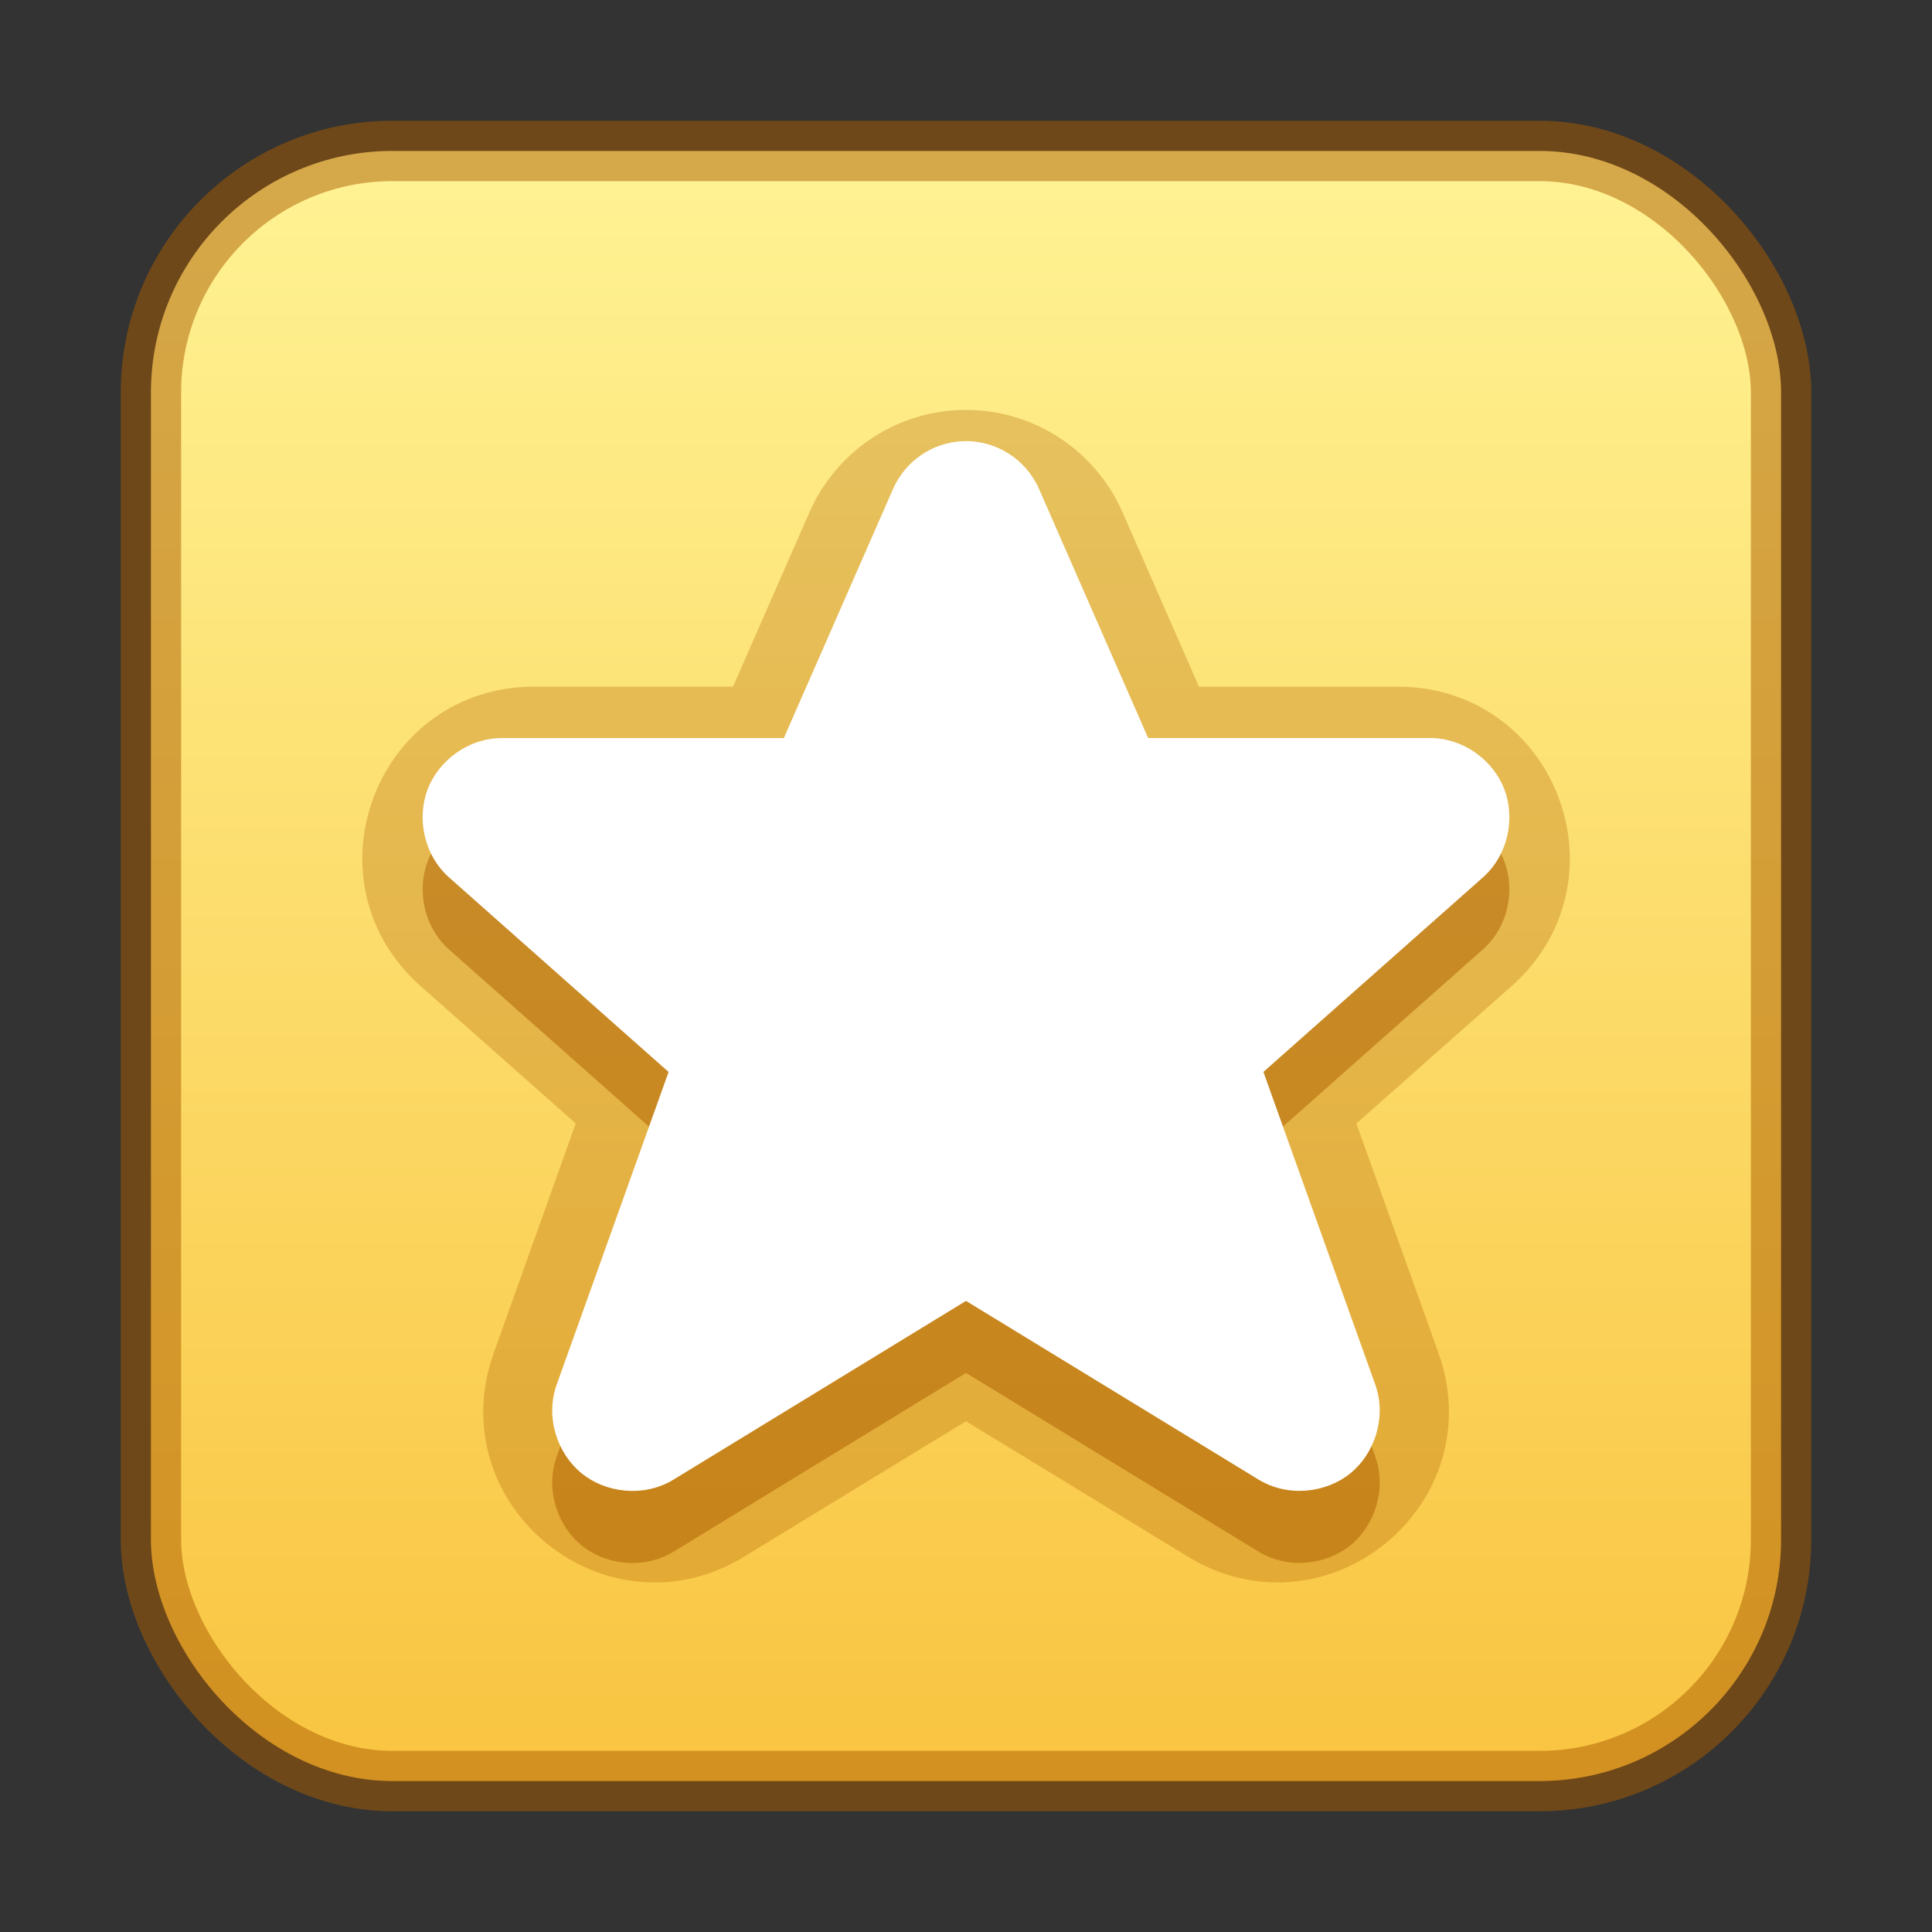 <?xml version="1.0" encoding="UTF-8" standalone="no"?>
<svg
   version="1.1"
   width="32"
   height="32"
   id="svg3803"
   sodipodi:docname="blueman-trusted-emblem.svg"
   inkscape:version="1.2.2 (b0a8486541, 2022-12-01)"
   xmlns:inkscape="http://www.inkscape.org/namespaces/inkscape"
   xmlns:sodipodi="http://sodipodi.sourceforge.net/DTD/sodipodi-0.dtd"
   xmlns:xlink="http://www.w3.org/1999/xlink"
   xmlns="http://www.w3.org/2000/svg"
   xmlns:svg="http://www.w3.org/2000/svg"
   xmlns:rdf="http://www.w3.org/1999/02/22-rdf-syntax-ns#"
   xmlns:cc="http://creativecommons.org/ns#"
   xmlns:dc="http://purl.org/dc/elements/1.1/">
  <rect width="100%" height="100%" fill="#333333" stroke="none"/>
  <sodipodi:namedview
     id="namedview3509"
     pagecolor="#ffffff"
     bordercolor="#000000"
     borderopacity="0.25"
     inkscape:showpageshadow="2"
     inkscape:pageopacity="0.0"
     inkscape:pagecheckerboard="0"
     inkscape:deskcolor="#d1d1d1"
     showgrid="false"
     inkscape:zoom="16"
     inkscape:cx="11.0625"
     inkscape:cy="27.65625"
     inkscape:window-width="1278"
     inkscape:window-height="864"
     inkscape:window-x="211"
     inkscape:window-y="455"
     inkscape:window-maximized="0"
     inkscape:current-layer="svg3803" />
  <defs
     id="defs3805">
    <linearGradient
       inkscape:collect="always"
       id="linearGradient4060">
      <stop
         style="stop-color:#fff394;stop-opacity:1"
         offset="0"
         id="stop4056" />
      <stop
         style="stop-color:#f9c440;stop-opacity:1"
         offset="1"
         id="stop4058" />
    </linearGradient>
    <linearGradient
       inkscape:collect="always"
       xlink:href="#linearGradient4060"
       id="linearGradient4062"
       x1="7.459"
       y1="0.499"
       x2="7.459"
       y2="15.448"
       gradientUnits="userSpaceOnUse"
       gradientTransform="matrix(1.806,0,0,1.806,0.428,1.599)" />
  </defs>
  <rect
     style="fill:url(#linearGradient4062);fill-opacity:1;stroke:none;stroke-width:1;stroke-dasharray:none;stop-color:#000000"
     id="rect4031"
     width="27"
     height="27"
     x="2.5"
     y="2.5"
     rx="4"
     ry="4" />
  <rect
     style="fill:none;stroke:#ad5f00;stroke-width:1;stroke-dasharray:none;stroke-opacity:0.5;stop-color:#000000"
     id="rect3666"
     width="27"
     height="27"
     x="2.5"
     y="2.5"
     rx="4"
     ry="4" />
  <path
     style="color:#000000;fill:#ad5f00;fill-opacity:0.3;stroke-width:1;stroke-linejoin:round;-inkscape-stroke:none"
     d="m 15.875,6.792 c -1.082,0.048 -2.038,0.711 -2.469,1.696 L 12.141,11.373 H 8.834 c -1.247,0.003 -2.241,0.762 -2.644,1.828 -0.404,1.066 -0.168,2.294 0.77,3.126 l 2.576,2.281 -1.358,3.802 c -0.433,1.208 -0.026,2.421 0.882,3.158 0.908,0.736 2.179,0.885 3.273,0.21 L 16,23.54 l 3.668,2.238 c 1.094,0.675 2.365,0.526 3.273,-0.21 0.909,-0.737 1.316,-1.949 0.886,-3.154 l -1.361,-3.805 2.576,-2.281 c 0.937,-0.832 1.174,-2.06 0.77,-3.126 -0.404,-1.065 -1.398,-1.825 -2.644,-1.828 -0.002,-3e-6 -0.004,-1e-6 -0.006,0 H 19.859 L 18.594,8.488 C 18.127,7.42 17.049,6.741 15.878,6.792 h -0.003 z"
     id="path30773"
     sodipodi:nodetypes="scccscccscccccccsscccccs" />
  <path
     style="color:#000000;fill:#ad5f00;fill-opacity:0.5;stroke-width:1;stroke-linejoin:round;-inkscape-stroke:none"
     d="m 15.941,8.501 c -0.502,0.022 -0.949,0.332 -1.15,0.792 L 12.983,13.419 H 8.314 c -0.573,0.001 -1.055,0.384 -1.232,0.852 -0.177,0.467 -0.071,1.077 0.358,1.458 l 3.634,3.22 -1.852,5.174 c -0.199,0.553 0.016,1.154 0.412,1.475 0.396,0.321 1.028,0.407 1.528,0.099 L 16,22.74 20.838,25.695 c 0.5,0.308 1.133,0.222 1.528,-0.099 0.395,-0.32 0.609,-0.92 0.412,-1.472 l -1.852,-5.177 3.634,-3.22 c 0.429,-0.38 0.535,-0.991 0.358,-1.458 -0.177,-0.467 -0.659,-0.85 -1.232,-0.852 -9.56e-4,-2e-6 -0.002,-2e-6 -0.003,0 h -4.666 L 17.21,9.293 c -0.218,-0.498 -0.723,-0.816 -1.266,-0.792 -9.38e-4,-1.9e-6 -0.002,-1.9e-6 -0.003,0 z"
     id="path30019"
     sodipodi:nodetypes="scccscccscccscccssccccs" />
  <path
     style="color:#000000;fill:#ffffff;fill-opacity:1;stroke-width:1;stroke-linejoin:round;-inkscape-stroke:none"
     d="m 15.941,7.308 c -0.502,0.022 -0.949,0.332 -1.15,0.792 L 12.983,12.225 H 8.314 c -0.573,0.001 -1.055,0.384 -1.232,0.852 -0.177,0.467 -0.071,1.077 0.358,1.458 l 3.634,3.22 -1.852,5.174 c -0.199,0.553 0.016,1.154 0.412,1.475 0.396,0.321 1.028,0.407 1.528,0.099 L 16,21.547 l 4.838,2.955 c 0.5,0.308 1.133,0.222 1.528,-0.099 0.395,-0.32 0.609,-0.92 0.412,-1.472 L 20.926,17.754 24.56,14.534 c 0.429,-0.38 0.535,-0.991 0.358,-1.458 -0.177,-0.467 -0.659,-0.85 -1.232,-0.852 -9.56e-4,-2e-6 -0.002,-2e-6 -0.003,0 h -4.666 L 17.21,8.1 c -0.218,-0.498 -0.723,-0.816 -1.266,-0.792 -9.38e-4,-1.9e-6 -0.002,-1.9e-6 -0.003,0 z"
     id="path1047"
     sodipodi:nodetypes="scccscccscccscccssccccs" />
</svg>
